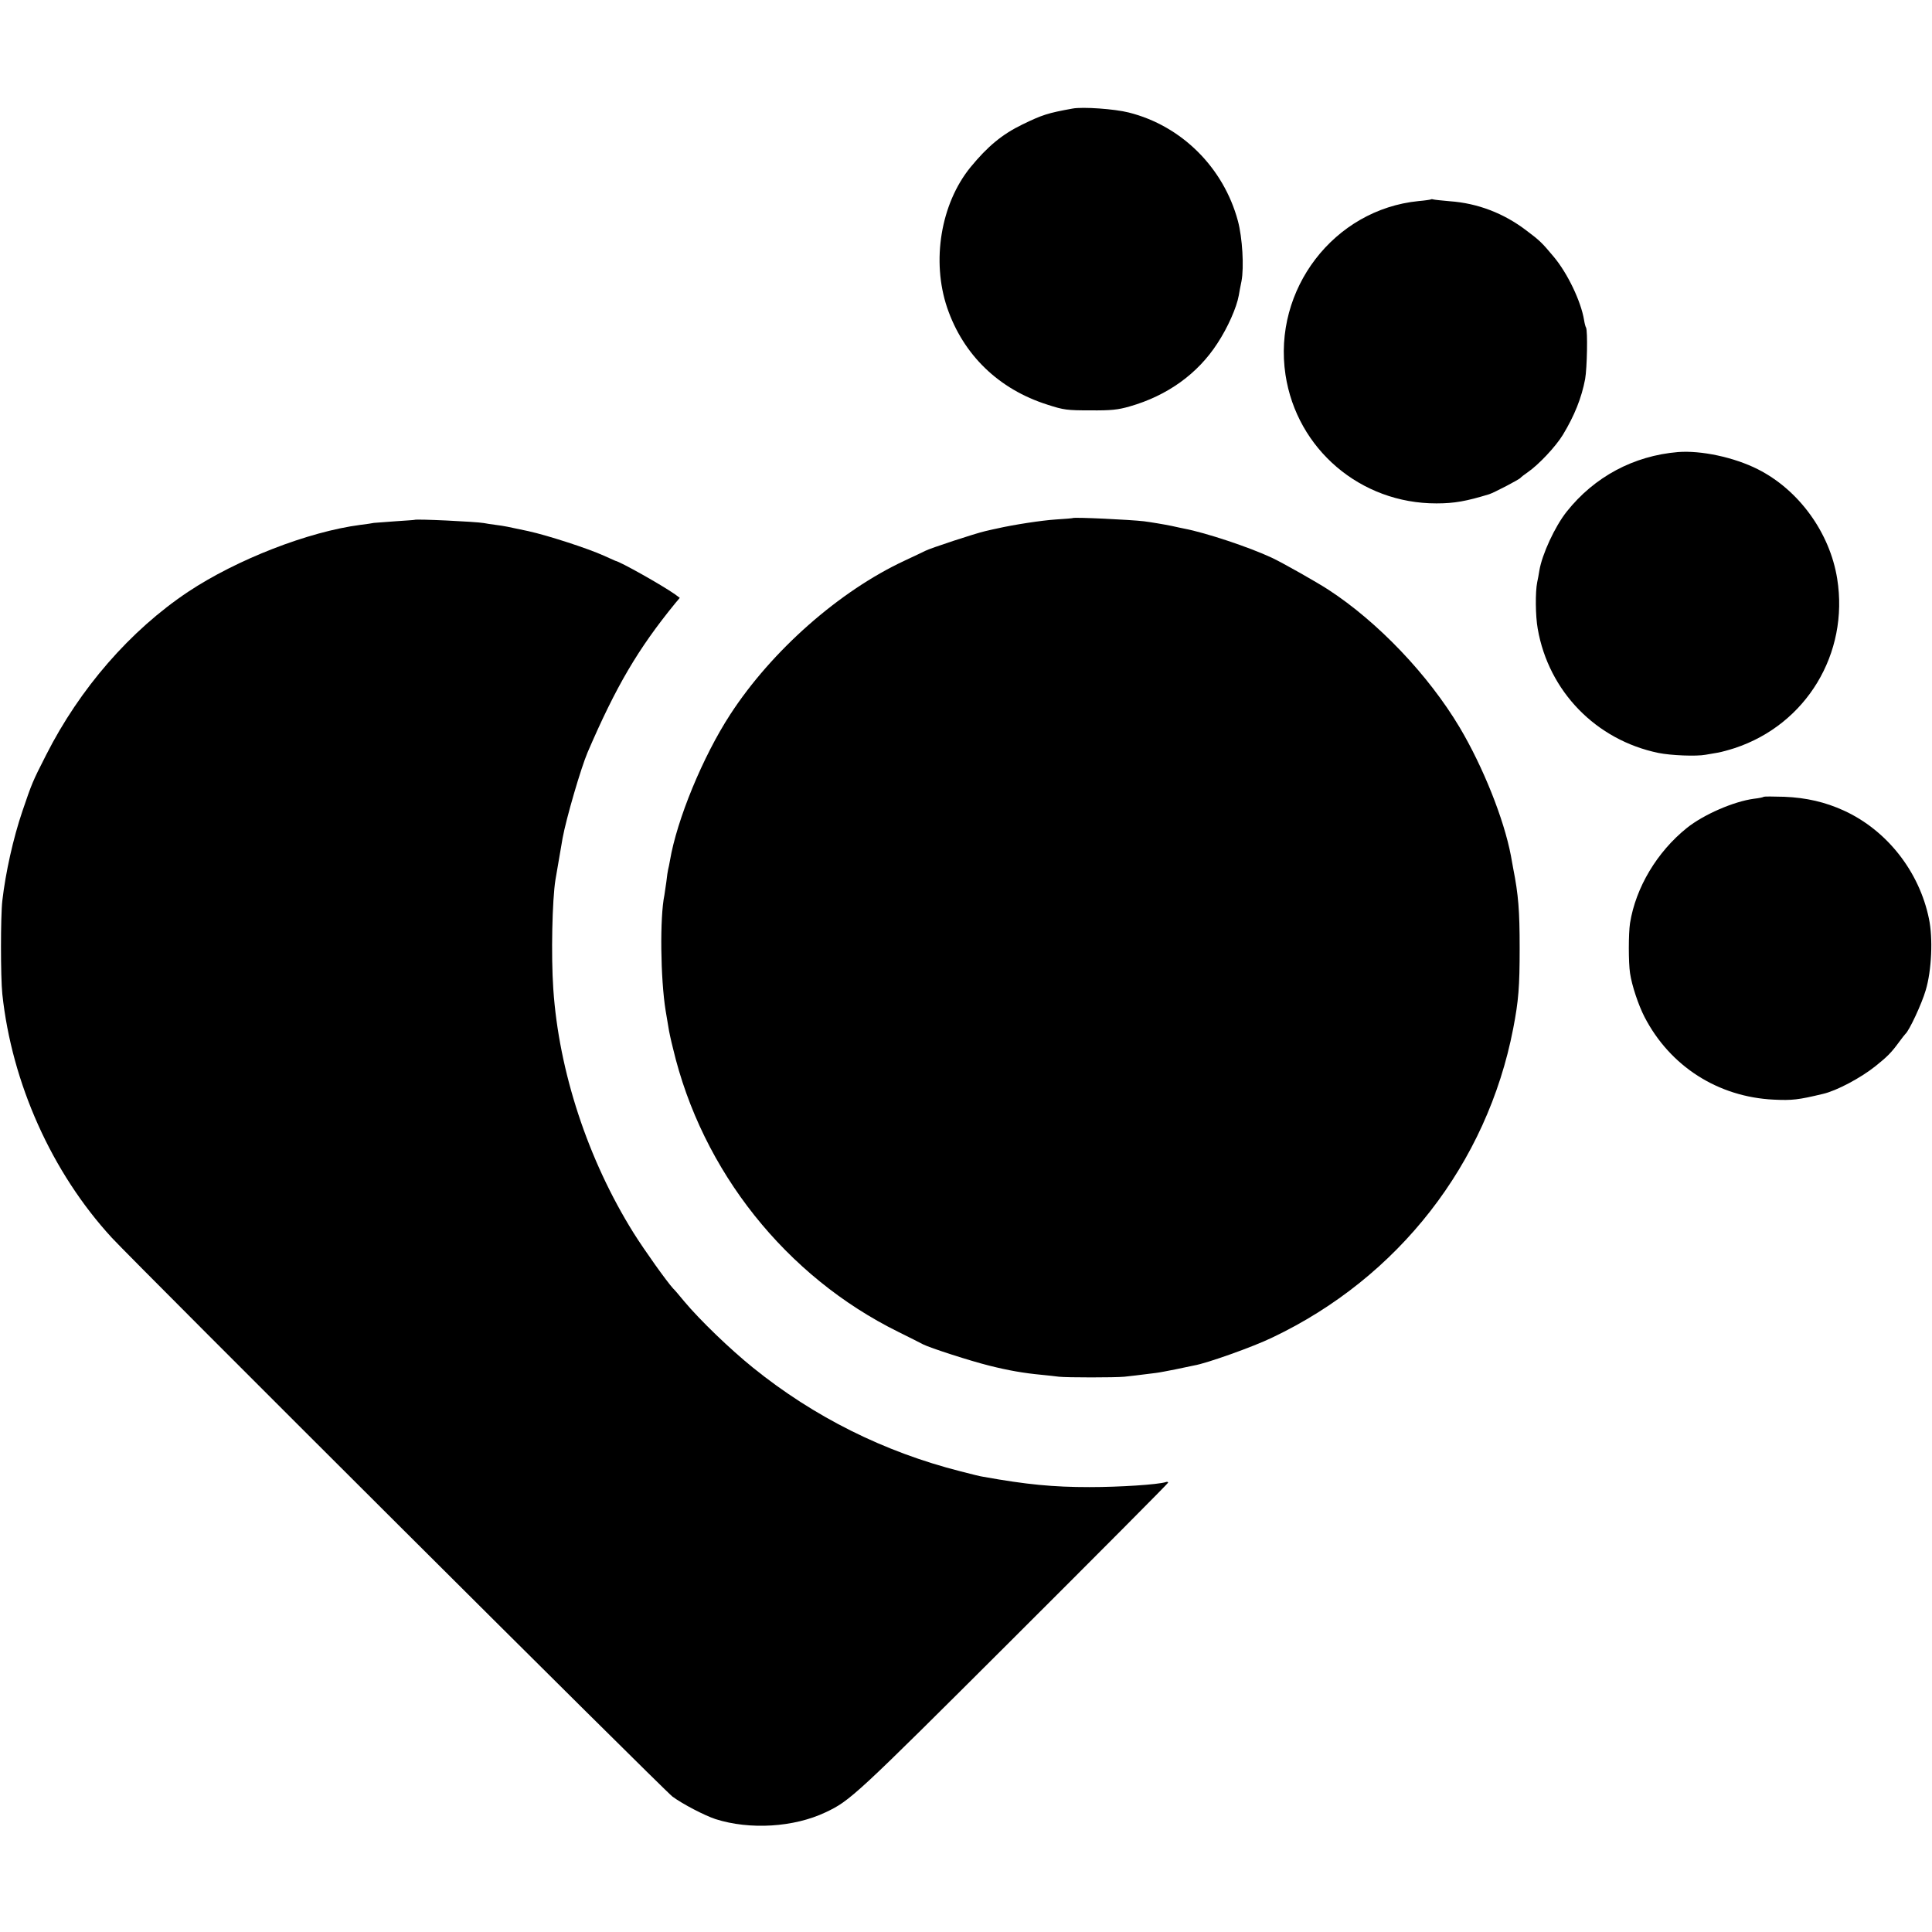 <?xml version="1.0" standalone="no"?>
<!DOCTYPE svg PUBLIC "-//W3C//DTD SVG 20010904//EN"
 "http://www.w3.org/TR/2001/REC-SVG-20010904/DTD/svg10.dtd">
<svg version="1.0" xmlns="http://www.w3.org/2000/svg"
 width="1080pt" height="1080pt" viewBox="0 0 1080 1080"
 preserveAspectRatio="xMidYMid meet">
<g transform="translate(0,1080) scale(0.1,-0.1)"
fill="#000000" stroke="none">
<path d="M5995 10193 c-138 -25 -169 -35 -280 -89 -113 -55 -194 -122 -290
-239 -166 -204 -219 -524 -130 -786 90 -263 288 -455 560 -541 92 -30 111 -32
240 -32 116 -1 154 3 220 22 210 60 380 182 490 352 58 88 108 201 120 269 2
14 9 50 15 79 15 79 5 244 -20 337 -80 298 -315 532 -610 606 -78 20 -259 33
-315 22z"/>
<path d="M7998 9685 c-1 -1 -32 -6 -68 -9 -473 -47 -816 -494 -744 -971 63
-416 420 -720 844 -719 100 0 166 12 294 51 26 8 170 83 176 92 3 4 21 18 40
31 61 42 157 144 197 210 64 106 104 205 124 311 11 62 15 271 5 288 -3 4 -8
23 -11 42 -17 104 -92 261 -169 353 -66 79 -78 91 -154 148 -126 96 -272 152
-427 163 -44 4 -85 8 -92 10 -6 2 -13 2 -15 0z"/>
<path d="M9380 8273 c-248 -21 -467 -138 -622 -333 -66 -83 -138 -239 -153
-330 -3 -19 -8 -48 -12 -65 -11 -54 -10 -188 3 -260 61 -350 326 -622 675
-694 69 -14 211 -20 264 -10 22 4 54 9 70 12 17 3 58 14 92 25 400 132 640
529 573 947 -41 257 -214 496 -444 612 -133 67 -317 106 -446 96z"/>
<path d="M5997 7904 c-1 -1 -44 -5 -96 -8 -77 -5 -234 -29 -326 -50 -11 -2
-41 -9 -67 -15 -57 -13 -309 -96 -335 -110 -10 -5 -62 -30 -116 -55 -365 -170
-743 -503 -975 -860 -153 -235 -298 -587 -337 -817 -3 -19 -8 -41 -10 -49 -2
-8 -7 -39 -10 -69 -4 -30 -9 -63 -11 -75 -26 -124 -22 -467 7 -646 6 -36 13
-78 16 -95 2 -16 13 -68 25 -115 162 -686 632 -1276 1261 -1586 62 -31 123
-61 137 -69 39 -20 265 -93 370 -119 107 -27 194 -42 290 -51 36 -4 81 -8 100
-11 45 -5 312 -5 365 0 36 4 74 8 175 21 19 2 69 12 110 20 41 9 89 19 105 22
68 11 330 104 437 156 705 335 1201 972 1347 1728 30 155 36 234 36 449 0 211
-7 298 -36 445 -5 28 -11 60 -13 72 -39 205 -156 497 -286 716 -175 294 -458
591 -735 771 -66 43 -259 152 -315 178 -128 60 -370 140 -490 163 -14 3 -45 9
-70 15 -44 9 -116 21 -155 26 -76 9 -391 24 -398 18z"/>
<path d="M2317 7894 c-1 -1 -49 -4 -107 -8 -58 -4 -112 -8 -120 -9 -8 -2 -42
-7 -75 -11 -292 -38 -692 -194 -963 -374 -324 -216 -606 -541 -794 -912 -78
-153 -79 -157 -133 -315 -51 -150 -94 -343 -112 -500 -10 -88 -10 -426 0 -522
53 -498 277 -998 612 -1362 133 -144 3087 -3089 3134 -3124 57 -42 180 -106
241 -126 192 -61 438 -46 615 38 138 65 166 91 1047 970 477 476 868 869 868
873 0 4 -6 6 -13 3 -44 -14 -257 -28 -427 -28 -202 0 -351 14 -595 58 -11 1
-67 15 -125 30 -429 109 -819 304 -1160 579 -130 105 -296 265 -385 371 -27
33 -55 66 -62 72 -35 38 -160 213 -222 312 -255 409 -417 902 -448 1362 -13
189 -6 500 12 611 6 34 34 199 40 233 20 109 102 391 140 480 159 369 281 577
489 832 l26 31 -27 20 c-71 50 -305 182 -333 187 -3 1 -32 14 -65 29 -88 40
-313 113 -422 137 -122 26 -129 28 -183 35 -25 3 -54 8 -65 10 -44 8 -380 24
-388 18z"/>
<path d="M9859 6346 c-2 -3 -27 -8 -54 -11 -113 -15 -281 -88 -375 -163 -167
-134 -286 -333 -318 -532 -9 -58 -9 -222 0 -280 10 -69 47 -179 81 -245 143
-276 411 -447 722 -462 103 -5 138 -1 275 32 76 17 213 90 295 156 66 53 87
74 131 134 16 22 32 42 35 45 21 17 92 169 114 245 33 110 41 290 18 399 -54
264 -235 495 -476 605 -103 47 -209 72 -333 77 -61 2 -112 2 -115 0z"/>
</g>
</svg>
